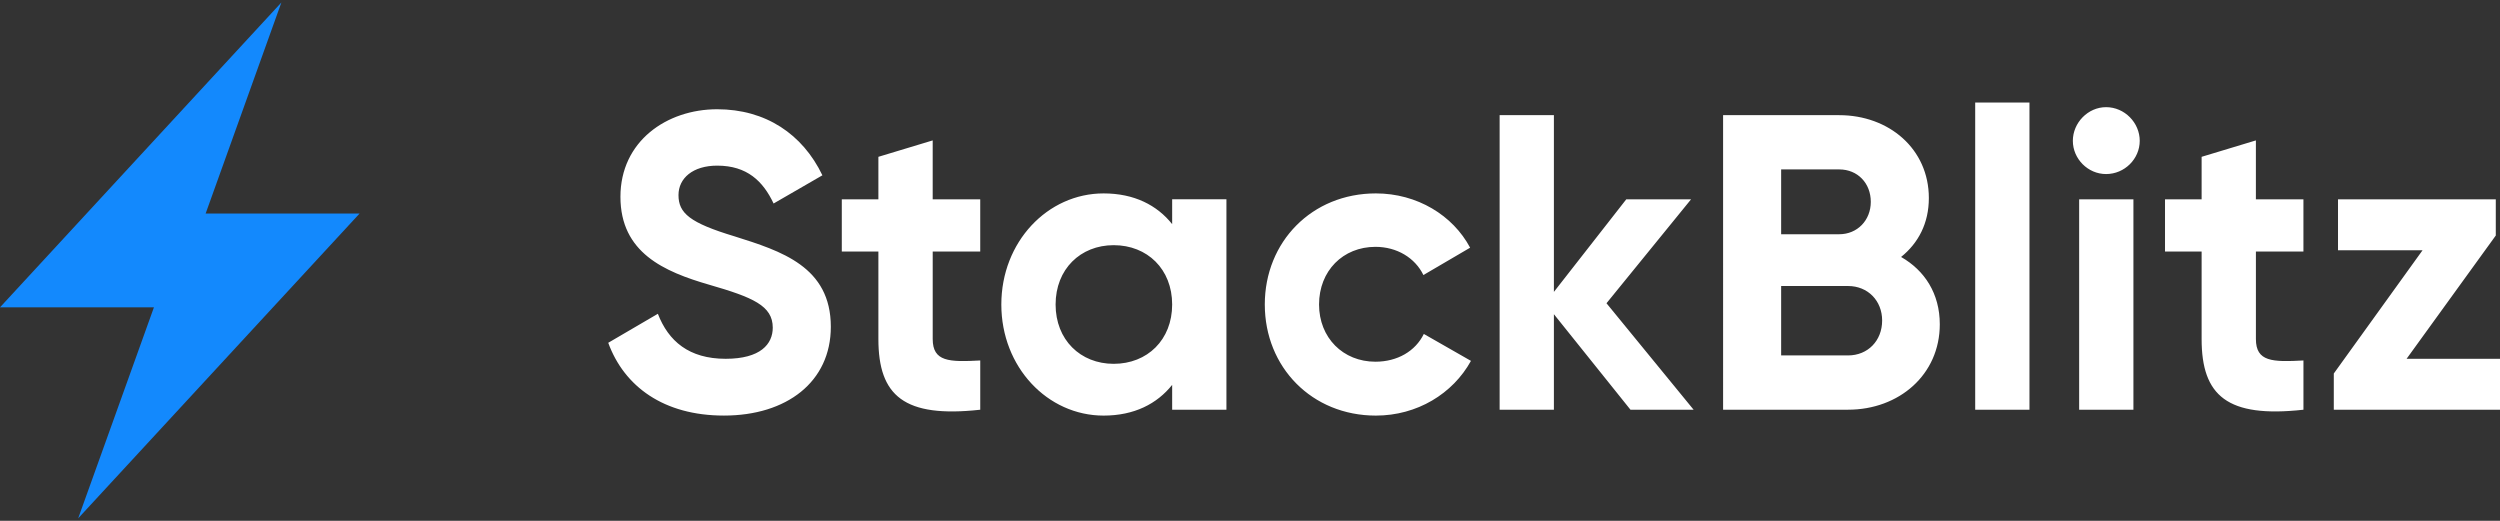 <svg xmlns="http://www.w3.org/2000/svg" viewBox="0 0 168 35" id="sponsor-icon"><rect x="0" y="0" width="168" height="35" fill="#333333" stroke="none"/><path fill="#1389FD" d="M10.344 20.653H0L18.909.167l-5.09 14.183h10.344L5.253 34.833l5.091-14.18z"/><path id="name" fill="#fff" d="m40.873 23.036 3.336-1.95c.707 1.838 2.092 3.025 4.554 3.025 2.346 0 3.166-.99 3.166-2.093 0-1.47-1.328-2.035-4.271-2.884-3.025-.877-5.965-2.149-5.965-5.91 0-3.732 3.109-5.882 6.503-5.882 3.252 0 5.74 1.669 7.069 4.439l-3.28 1.895c-.707-1.499-1.781-2.545-3.789-2.545-1.641 0-2.602.849-2.602 1.979 0 1.216.763 1.866 3.762 2.771 3.139.99 6.475 2.036 6.475 6.079 0 3.704-2.969 5.967-7.182 5.967-4.044.001-6.702-1.95-7.776-4.891zM62.678 16.901v5.881c0 1.526 1.103 1.555 3.195 1.441v3.31c-5.118.565-6.845-.934-6.845-4.751v-5.881h-2.459v-3.508h2.459v-2.855l3.649-1.103v3.958h3.195v3.508h-3.194zM82.416 13.393v14.14h-3.647v-1.669c-1.018 1.272-2.545 2.064-4.609 2.064-3.761 0-6.871-3.252-6.871-7.465s3.11-7.466 6.871-7.466c2.064 0 3.592.792 4.609 2.064v-1.669h3.647zm-3.647 7.07c0-2.375-1.668-3.987-3.93-3.987-2.234 0-3.903 1.612-3.903 3.987s1.669 3.986 3.903 3.986c2.262.001 3.93-1.611 3.93-3.986zM84.994 20.463c0-4.213 3.166-7.466 7.464-7.466 2.771 0 5.176 1.471 6.334 3.648l-3.139 1.838c-.565-1.159-1.782-1.895-3.224-1.895-2.178 0-3.789 1.611-3.789 3.874 0 2.233 1.611 3.845 3.789 3.845 1.471 0 2.686-.706 3.252-1.866l3.167 1.81c-1.215 2.206-3.62 3.677-6.391 3.677-4.297 0-7.463-3.252-7.463-7.465zM109.568 27.533l-5.146-6.419v6.419h-3.647V7.739h3.647v11.876l4.864-6.222h4.354l-5.684 6.985 5.854 7.154h-4.242zM130.354 21.792c0 3.393-2.743 5.74-6.164 5.74h-8.398V7.739h7.805c3.336 0 6.022 2.262 6.022 5.57 0 1.696-.707 3.026-1.866 3.959 1.584.905 2.601 2.46 2.601 4.524zm-10.661-10.406v4.355h3.903c1.216 0 2.121-.935 2.121-2.179s-.877-2.177-2.121-2.177h-3.903zm6.787 10.152c0-1.329-.961-2.318-2.29-2.318h-4.497v4.665h4.497c1.33-.001 2.29-.99 2.29-2.347zM132.733 6.89h3.647v20.643h-3.647V6.89zM139.295 9.463c0-1.216 1.018-2.262 2.233-2.262 1.244 0 2.262 1.046 2.262 2.262s-1.018 2.233-2.262 2.233c-1.215.001-2.233-1.017-2.233-2.233zm.424 3.93h3.647v14.14h-3.647v-14.14zM151.597 16.901v5.881c0 1.526 1.103 1.555 3.195 1.441v3.31c-5.118.565-6.843-.934-6.843-4.751v-5.881h-2.46v-3.508h2.46v-2.855l3.647-1.103v3.958h3.195v3.508h-3.194zM168 24.111v3.422h-11.169V25.1l5.966-8.284h-5.683v-3.423h10.603v2.433l-5.994 8.285H168z"/></svg>
